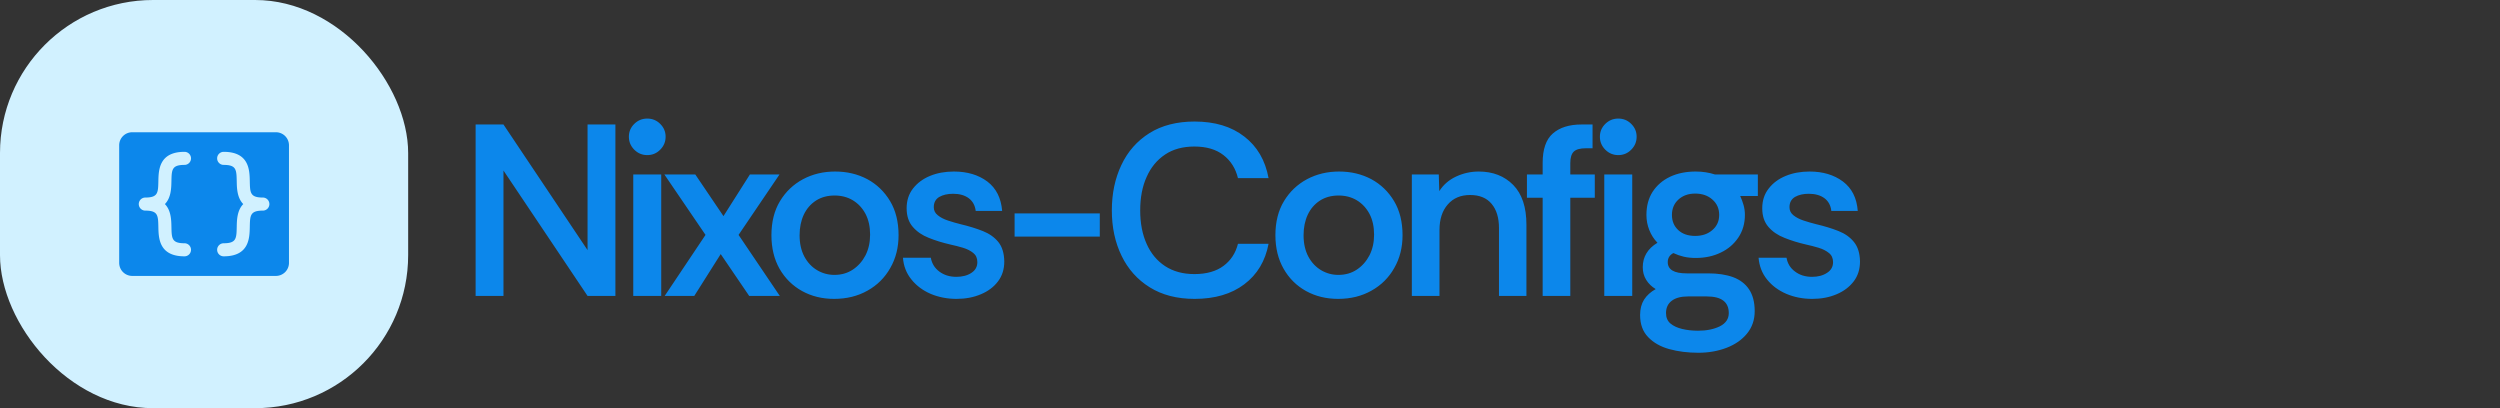 <svg xmlns="http://www.w3.org/2000/svg" viewBox="0 0 245 40">
        <rect x="0" y="0" width="245" height="40" fill="#333333" stroke="none"/>
        <defs>
          <clipPath id="squareClip">
            <rect x="0" y="0" width="40" height="40" rx="15" />
          </clipPath>
        </defs>
        <g clip-path="url(#squareClip)">
          <rect x="0" y="0" width="40" height="40" fill="#D1F1FF" />
          <g transform="translate(20 20)">
            <g transform="scale(0.08)">
              <g transform="translate(-128 -128)">
                <path d="M216,40H40A16,16,0,0,0,24,56V200a16,16,0,0,0,16,16H216a16,16,0,0,0,16-16V56A16,16,0,0,0,216,40ZM88,155.84c.29,14.26.41,20.16,16,20.16a8,8,0,0,1,0,16c-31.27,0-31.72-22.43-32-35.84C71.71,141.9,71.59,136,56,136a8,8,0,0,1,0-16c15.59,0,15.71-5.9,16-20.16C72.28,86.43,72.73,64,104,64a8,8,0,0,1,0,16c-15.59,0-15.71,5.9-16,20.16-.17,8.31-.41,20.09-8,27.84C87.59,135.75,87.83,147.53,88,155.84ZM200,136c-15.59,0-15.71,5.9-16,20.16-.28,13.41-.73,35.84-32,35.84a8,8,0,0,1,0-16c15.59,0,15.71-5.9,16-20.16.17-8.31.41-20.09,8-27.84-7.6-7.75-7.84-19.53-8-27.84C167.71,85.9,167.59,80,152,80a8,8,0,0,1,0-16c31.27,0,31.72,22.43,32,35.84.29,14.26.41,20.16,16,20.16a8,8,0,0,1,0,16Z" fill="#0C87EB"></path>
              </g>
            </g>
          </g>
        </g>
        <path fill="#0C87EB" d="M49.34 29L46.61 29L46.61 12.20L49.34 12.20L57.58 24.51L57.58 12.20L60.31 12.20L60.31 29L57.58 29L49.34 16.71L49.34 29ZM63.43 15.20L63.43 15.20Q62.69 15.20 62.16 14.67Q61.63 14.14 61.63 13.40L61.63 13.40Q61.63 12.66 62.16 12.14Q62.69 11.62 63.43 11.62L63.43 11.62Q64.18 11.62 64.70 12.14Q65.23 12.66 65.23 13.40L65.23 13.40Q65.23 14.14 64.70 14.67Q64.18 15.20 63.43 15.20ZM64.80 29L62.06 29L62.06 17.10L64.80 17.10L64.80 29ZM68.04 29L65.14 29L69.14 23.02L65.11 17.10L68.14 17.10L70.90 21.18L73.49 17.10L76.39 17.10L72.38 23.02L76.42 29L73.42 29L70.63 24.90L68.04 29ZM81.74 29.29L81.74 29.29Q79.99 29.29 78.60 28.52Q77.21 27.75 76.40 26.35Q75.60 24.94 75.60 23.05L75.60 23.05Q75.60 21.10 76.44 19.71Q77.28 18.32 78.70 17.56Q80.11 16.81 81.84 16.81L81.84 16.81Q83.59 16.81 85.00 17.56Q86.40 18.32 87.23 19.71Q88.06 21.10 88.06 23.05L88.06 23.05Q88.06 24.85 87.25 26.26Q86.45 27.68 85.02 28.48Q83.59 29.29 81.74 29.29ZM81.77 26.94L81.77 26.94Q82.80 26.94 83.58 26.42Q84.36 25.90 84.82 25.02Q85.27 24.13 85.27 23L85.27 23Q85.27 21.82 84.82 20.96Q84.36 20.10 83.58 19.63Q82.80 19.16 81.79 19.16L81.79 19.16Q80.74 19.16 79.96 19.66Q79.18 20.17 78.77 21.04Q78.36 21.92 78.36 23.05L78.36 23.05Q78.36 24.27 78.83 25.15Q79.30 26.02 80.08 26.48Q80.86 26.94 81.77 26.94ZM93.74 29.29L93.74 29.29Q92.38 29.29 91.21 28.80Q90.05 28.30 89.32 27.39Q88.58 26.48 88.49 25.26L88.49 25.26L91.22 25.26Q91.37 26.10 92.05 26.61Q92.74 27.13 93.72 27.13L93.72 27.13Q94.61 27.13 95.20 26.74Q95.78 26.36 95.78 25.69L95.78 25.69Q95.78 25.11 95.38 24.79Q94.97 24.46 94.37 24.28Q93.77 24.10 93.12 23.96L93.12 23.96Q91.99 23.70 91.02 23.31Q90.05 22.93 89.45 22.23Q88.85 21.54 88.85 20.41L88.85 20.41Q88.85 19.28 89.47 18.48Q90.10 17.67 91.14 17.24Q92.18 16.81 93.48 16.81L93.48 16.81Q95.45 16.81 96.76 17.79Q98.06 18.78 98.21 20.67L98.21 20.67L95.62 20.67Q95.52 19.86 94.93 19.42Q94.34 18.99 93.41 18.99L93.41 18.99Q92.59 18.99 92.05 19.30Q91.51 19.62 91.51 20.31L91.51 20.31Q91.51 20.79 91.91 21.10Q92.30 21.42 92.92 21.62Q93.53 21.82 94.13 21.97L94.13 21.97Q95.35 22.26 96.31 22.64Q97.27 23.02 97.84 23.72Q98.40 24.42 98.42 25.62L98.42 25.62Q98.42 26.77 97.80 27.58Q97.18 28.40 96.12 28.84Q95.06 29.29 93.74 29.29ZM107.78 23.19L99.43 23.19L99.43 20.91L107.78 20.91L107.78 23.19ZM117.07 29.29L117.07 29.29Q114.50 29.29 112.68 28.16Q110.86 27.03 109.91 25.06Q108.96 23.10 108.96 20.62L108.96 20.62Q108.96 18.13 109.90 16.16Q110.83 14.19 112.64 13.05Q114.46 11.91 117.07 11.91L117.07 11.91Q120.05 11.91 121.94 13.38Q123.84 14.84 124.32 17.46L124.32 17.46L121.32 17.46Q120.98 16.04 119.90 15.20Q118.82 14.36 117.05 14.36L117.05 14.36Q115.34 14.36 114.17 15.15Q112.99 15.94 112.37 17.34Q111.74 18.73 111.74 20.62L111.74 20.62Q111.74 22.50 112.37 23.90Q112.99 25.30 114.18 26.08Q115.37 26.86 117.05 26.86L117.05 26.86Q118.82 26.86 119.90 26.06Q120.98 25.26 121.32 23.89L121.32 23.89L124.32 23.89Q123.84 26.43 121.94 27.86Q120.05 29.29 117.07 29.29ZM131.14 29.29L131.14 29.29Q129.38 29.29 127.99 28.52Q126.60 27.75 125.80 26.35Q124.99 24.94 124.99 23.05L124.99 23.05Q124.99 21.10 125.83 19.71Q126.67 18.32 128.09 17.56Q129.50 16.81 131.23 16.81L131.23 16.81Q132.98 16.81 134.39 17.56Q135.79 18.32 136.62 19.71Q137.45 21.10 137.45 23.05L137.45 23.05Q137.45 24.85 136.64 26.26Q135.84 27.68 134.41 28.48Q132.98 29.29 131.14 29.29ZM131.16 26.94L131.16 26.94Q132.19 26.94 132.97 26.42Q133.75 25.90 134.21 25.02Q134.66 24.13 134.66 23L134.66 23Q134.66 21.82 134.21 20.96Q133.75 20.10 132.97 19.63Q132.19 19.16 131.18 19.16L131.18 19.16Q130.13 19.16 129.35 19.66Q128.57 20.17 128.16 21.04Q127.75 21.92 127.75 23.05L127.75 23.05Q127.75 24.27 128.22 25.15Q128.69 26.02 129.47 26.48Q130.25 26.94 131.16 26.94ZM141.07 29L138.36 29L138.36 17.10L141 17.10L141.05 18.73Q141.65 17.79 142.70 17.30Q143.76 16.81 144.91 16.81L144.91 16.81Q147 16.81 148.30 18.13Q149.59 19.45 149.59 22.02L149.59 22.02L149.59 29L146.90 29L146.90 22.35Q146.90 20.84 146.18 19.98Q145.46 19.11 144.07 19.11L144.07 19.11Q142.68 19.11 141.88 20.04Q141.07 20.96 141.07 22.54L141.07 22.54L141.07 29ZM153.89 29L151.18 29L151.18 19.38L149.64 19.38L149.64 17.10L151.18 17.10L151.18 15.97Q151.18 13.95 152.18 13.08Q153.19 12.20 154.99 12.20L154.99 12.20L156.07 12.20L156.07 14.53L155.42 14.53Q154.58 14.53 154.24 14.85Q153.89 15.18 153.89 15.97L153.89 15.97L153.89 17.10L156.29 17.10L156.29 19.38L153.89 19.38L153.89 29ZM158.59 15.20L158.59 15.20Q157.85 15.20 157.32 14.67Q156.79 14.14 156.79 13.40L156.79 13.40Q156.79 12.66 157.32 12.14Q157.85 11.62 158.59 11.62L158.59 11.62Q159.34 11.62 159.86 12.14Q160.39 12.66 160.39 13.40L160.39 13.40Q160.39 14.14 159.86 14.67Q159.34 15.20 158.59 15.20ZM159.96 29L157.22 29L157.22 17.10L159.96 17.10L159.96 29ZM166.44 34.57L166.44 34.57Q164.88 34.57 163.58 34.21Q162.29 33.85 161.51 33.03Q160.73 32.22 160.73 30.87L160.73 30.87Q160.73 29.98 161.12 29.36Q161.52 28.74 162.26 28.33L162.26 28.33Q161.66 27.97 161.33 27.43Q160.99 26.89 160.99 26.19L160.99 26.19Q160.99 24.66 162.43 23.79L162.43 23.79Q161.90 23.24 161.63 22.54Q161.35 21.85 161.35 21.06L161.35 21.06Q161.35 19.74 161.96 18.79Q162.58 17.84 163.67 17.32Q164.76 16.81 166.18 16.81L166.18 16.81Q167.18 16.81 168.07 17.10L168.07 17.10L172.27 17.10L172.27 19.21L170.54 19.21Q170.74 19.64 170.87 20.10Q171.00 20.55 171.00 21.06L171.00 21.06Q171.00 22.33 170.35 23.29Q169.70 24.25 168.62 24.76Q167.54 25.28 166.18 25.28L166.18 25.28Q165.55 25.28 165.02 25.16Q164.50 25.04 163.99 24.80L163.99 24.80Q163.44 25.09 163.44 25.69L163.44 25.69Q163.44 26.79 165.29 26.79L165.29 26.79L167.40 26.79Q168.82 26.79 169.84 27.16Q170.86 27.54 171.41 28.36Q171.96 29.19 171.96 30.49L171.96 30.49Q171.96 31.78 171.20 32.70Q170.45 33.61 169.19 34.09Q167.93 34.57 166.44 34.57ZM166.42 32.41L166.42 32.41Q167.66 32.41 168.54 31.98Q169.42 31.54 169.42 30.68L169.42 30.68Q169.42 29.05 167.26 29.05L167.26 29.05L165.43 29.05Q164.40 29.05 163.84 29.47Q163.27 29.89 163.27 30.68L163.27 30.68Q163.27 31.33 163.70 31.70Q164.14 32.07 164.86 32.24Q165.58 32.41 166.42 32.41ZM166.13 23.12L166.13 23.12Q167.16 23.12 167.82 22.54Q168.48 21.97 168.48 21.06L168.48 21.06Q168.48 20.14 167.82 19.56Q167.16 18.97 166.13 18.97L166.13 18.97Q165.12 18.97 164.48 19.56Q163.85 20.14 163.85 21.06L163.85 21.06Q163.85 21.97 164.46 22.54Q165.07 23.12 166.13 23.12ZM177.60 29.29L177.60 29.29Q176.23 29.29 175.07 28.80Q173.90 28.30 173.17 27.39Q172.44 26.48 172.34 25.26L172.34 25.26L175.08 25.26Q175.22 26.10 175.91 26.61Q176.59 27.13 177.58 27.13L177.58 27.13Q178.46 27.13 179.05 26.74Q179.64 26.36 179.64 25.69L179.64 25.69Q179.64 25.11 179.23 24.79Q178.82 24.46 178.22 24.28Q177.62 24.10 176.98 23.96L176.98 23.96Q175.85 23.70 174.88 23.31Q173.90 22.93 173.30 22.23Q172.70 21.54 172.70 20.41L172.70 20.41Q172.70 19.28 173.33 18.48Q173.95 17.67 175.00 17.24Q176.04 16.81 177.34 16.81L177.34 16.81Q179.30 16.81 180.61 17.79Q181.92 18.78 182.06 20.67L182.06 20.67L179.47 20.67Q179.38 19.86 178.79 19.42Q178.20 18.99 177.26 18.99L177.26 18.99Q176.45 18.99 175.91 19.30Q175.37 19.62 175.37 20.31L175.37 20.31Q175.37 20.79 175.76 21.10Q176.16 21.42 176.77 21.62Q177.38 21.82 177.98 21.97L177.98 21.97Q179.21 22.26 180.17 22.64Q181.13 23.02 181.69 23.72Q182.26 24.42 182.28 25.62L182.28 25.62Q182.28 26.77 181.66 27.58Q181.03 28.40 179.98 28.84Q178.92 29.29 177.60 29.29Z"/>
      </svg>